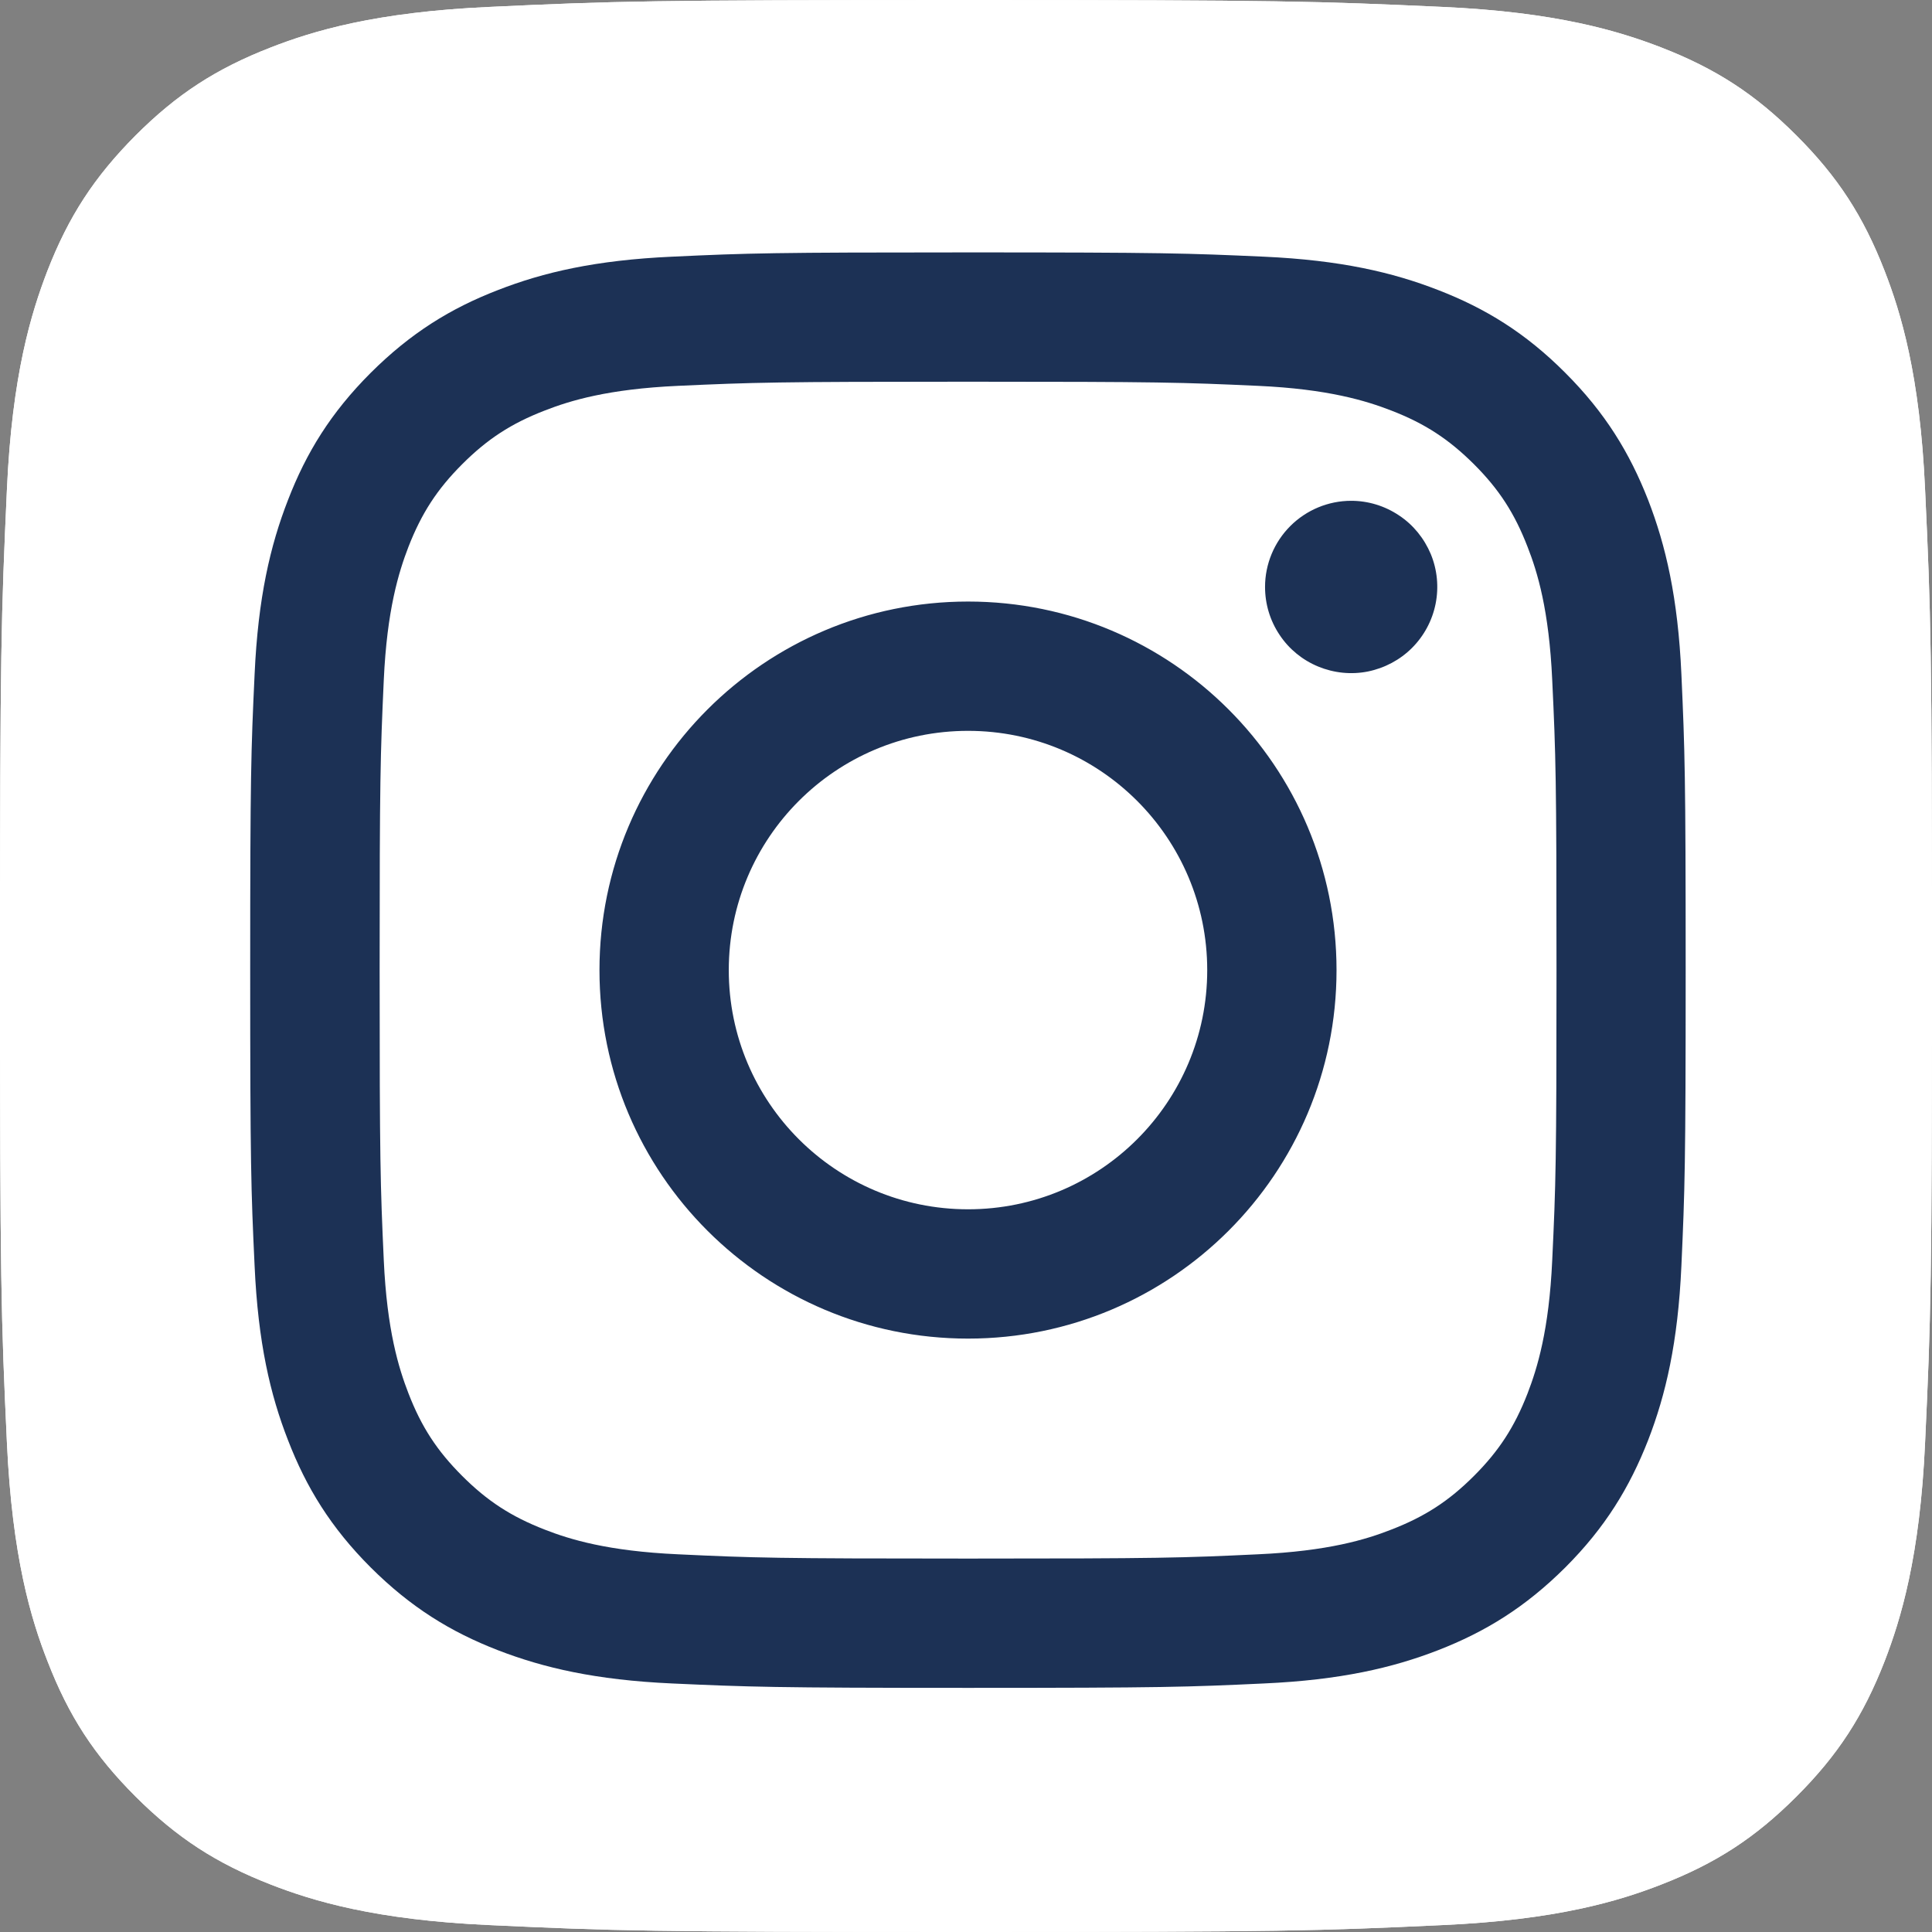 <svg width="14" height="14" viewBox="0 0 14 14" fill="none" xmlns="http://www.w3.org/2000/svg">
<rect x="0" y="0" width="14" height="14" fill="#808080" stroke="none"/>
<path d="M3.55 13.95C2.717 13.913 2.265 13.774 1.964 13.657C1.566 13.502 1.282 13.317 0.982 13.018C0.683 12.719 0.498 12.435 0.344 12.037C0.226 11.736 0.088 11.283 0.05 10.451C0.008 9.551 0 9.281 0 7.001C0 4.72 0.009 4.451 0.05 3.55C0.087 2.717 0.227 2.266 0.343 1.964C0.498 1.566 0.684 1.282 0.982 0.982C1.281 0.683 1.565 0.498 1.964 0.343C2.265 0.226 2.717 0.087 3.55 0.05C4.45 0.008 4.72 0 7 0C9.28 0 9.55 0.009 10.45 0.05C11.283 0.087 11.734 0.227 12.036 0.343C12.435 0.498 12.719 0.683 13.018 0.982C13.317 1.281 13.502 1.565 13.657 1.964C13.774 2.265 13.913 2.717 13.95 3.55C13.992 4.45 14 4.72 14 7C14 9.28 13.992 9.55 13.95 10.451C13.913 11.283 13.773 11.736 13.657 12.037C13.502 12.435 13.317 12.719 13.018 13.018C12.719 13.317 12.435 13.502 12.036 13.657C11.735 13.774 11.283 13.913 10.45 13.95C9.55 13.992 9.28 14 7 14C4.72 14 4.45 13.992 3.55 13.95Z" fill="white"/>
<path d="M3.55 13.95C2.717 13.913 2.265 13.774 1.964 13.657C1.566 13.502 1.282 13.317 0.982 13.018C0.683 12.719 0.498 12.435 0.344 12.037C0.226 11.736 0.088 11.283 0.05 10.451C0.008 9.551 0 9.281 0 7.001C0 4.72 0.009 4.451 0.05 3.55C0.087 2.717 0.227 2.266 0.343 1.964C0.498 1.566 0.684 1.282 0.982 0.982C1.281 0.683 1.565 0.498 1.964 0.343C2.265 0.226 2.717 0.087 3.55 0.05C4.45 0.008 4.72 0 7 0C9.28 0 9.55 0.009 10.45 0.05C11.283 0.087 11.734 0.227 12.036 0.343C12.435 0.498 12.719 0.683 13.018 0.982C13.317 1.281 13.502 1.565 13.657 1.964C13.774 2.265 13.913 2.717 13.95 3.55C13.992 4.45 14 4.72 14 7C14 9.28 13.992 9.55 13.95 10.451C13.913 11.283 13.773 11.736 13.657 12.037C13.502 12.435 13.317 12.719 13.018 13.018C12.719 13.317 12.435 13.502 12.036 13.657C11.735 13.774 11.283 13.913 10.45 13.95C9.55 13.992 9.28 14 7 14C4.72 14 4.45 13.992 3.55 13.95Z" fill="white"/>
<path d="M5.281 7.03C5.281 6.072 6.057 5.296 7.015 5.296C7.972 5.296 8.748 6.072 8.748 7.03C8.748 7.987 7.972 8.763 7.015 8.763C6.057 8.763 5.281 7.987 5.281 7.03ZM4.344 7.03C4.344 8.505 5.54 9.7 7.015 9.7C8.49 9.7 9.685 8.505 9.685 7.03C9.685 5.555 8.49 4.359 7.015 4.359C5.54 4.359 4.344 5.555 4.344 7.03H4.344ZM9.167 4.253C9.167 4.377 9.203 4.497 9.272 4.6C9.34 4.703 9.438 4.783 9.552 4.83C9.666 4.877 9.791 4.89 9.912 4.866C10.034 4.841 10.145 4.782 10.232 4.695C10.319 4.608 10.379 4.496 10.403 4.375C10.427 4.254 10.415 4.129 10.368 4.015C10.32 3.901 10.241 3.803 10.138 3.735C10.035 3.666 9.915 3.629 9.791 3.629H9.791C9.626 3.629 9.467 3.695 9.35 3.812C9.233 3.929 9.167 4.088 9.167 4.253ZM4.913 11.263C4.406 11.24 4.131 11.156 3.947 11.084C3.705 10.99 3.531 10.877 3.349 10.695C3.167 10.513 3.054 10.34 2.96 10.097C2.889 9.914 2.804 9.639 2.781 9.132C2.756 8.583 2.751 8.419 2.751 7.03C2.751 5.641 2.756 5.477 2.781 4.928C2.804 4.421 2.889 4.146 2.96 3.962C3.055 3.719 3.167 3.546 3.349 3.364C3.531 3.182 3.704 3.069 3.947 2.975C4.131 2.903 4.406 2.819 4.913 2.796C5.462 2.771 5.626 2.766 7.015 2.766C8.403 2.766 8.568 2.771 9.116 2.796C9.623 2.819 9.899 2.904 10.082 2.975C10.325 3.069 10.498 3.182 10.681 3.364C10.863 3.546 10.975 3.719 11.069 3.962C11.141 4.145 11.225 4.421 11.248 4.928C11.274 5.477 11.279 5.641 11.279 7.03C11.279 8.419 11.274 8.583 11.248 9.132C11.225 9.639 11.14 9.914 11.069 10.098C10.975 10.34 10.862 10.514 10.681 10.695C10.499 10.877 10.325 10.99 10.082 11.084C9.899 11.156 9.623 11.24 9.116 11.263C8.568 11.289 8.403 11.294 7.015 11.294C5.626 11.294 5.461 11.289 4.913 11.263V11.263ZM4.87 1.86C4.317 1.885 3.938 1.973 3.608 2.102C3.266 2.234 2.976 2.413 2.686 2.702C2.397 2.991 2.219 3.281 2.087 3.623C1.958 3.954 1.87 4.332 1.845 4.885C1.819 5.44 1.813 5.617 1.813 7.03C1.813 8.442 1.819 8.619 1.845 9.174C1.87 9.728 1.958 10.106 2.087 10.436C2.219 10.778 2.397 11.069 2.686 11.358C2.976 11.647 3.265 11.825 3.608 11.958C3.939 12.086 4.317 12.174 4.87 12.199C5.425 12.224 5.602 12.231 7.015 12.231C8.427 12.231 8.604 12.225 9.159 12.199C9.713 12.174 10.091 12.086 10.421 11.958C10.763 11.825 11.053 11.647 11.343 11.358C11.632 11.069 11.809 10.778 11.943 10.436C12.071 10.106 12.159 9.728 12.184 9.174C12.209 8.619 12.215 8.442 12.215 7.03C12.215 5.617 12.209 5.44 12.184 4.885C12.159 4.332 12.071 3.953 11.943 3.623C11.809 3.281 11.632 2.991 11.343 2.702C11.054 2.412 10.763 2.234 10.422 2.102C10.091 1.973 9.712 1.885 9.159 1.86C8.605 1.835 8.427 1.829 7.015 1.829C5.603 1.829 5.425 1.834 4.87 1.86" fill="#1C3155"/>
</svg>

